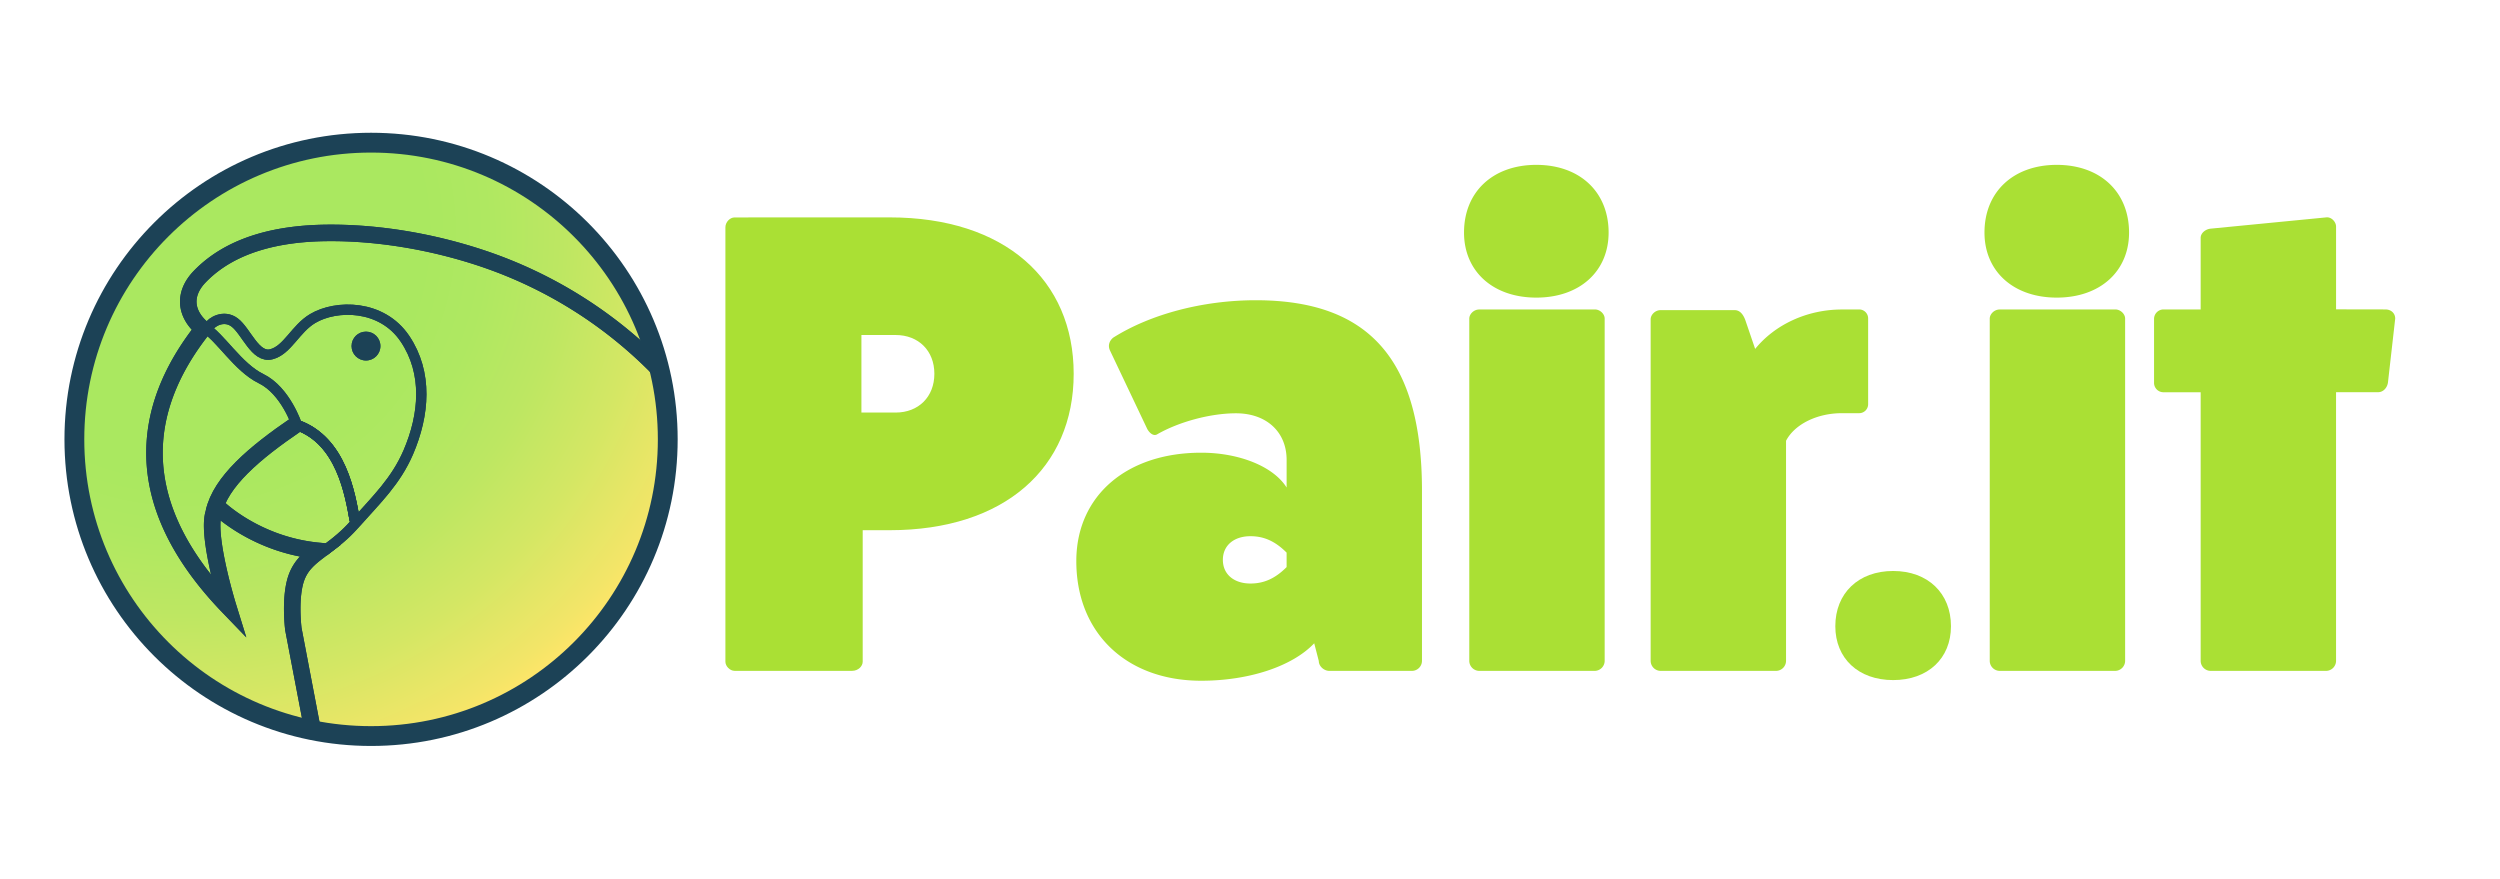 <svg xmlns="http://www.w3.org/2000/svg" xmlns:xlink="http://www.w3.org/1999/xlink" viewBox="0 0 2185 768"><defs><style>.cls-1,.cls-10,.cls-4,.cls-8,.cls-9{fill:none;}.cls-2{clip-path:url(#clip-path);}.cls-3{fill:url(#radial-gradient);}.cls-10,.cls-4,.cls-8,.cls-9{stroke:#1c4256;stroke-miterlimit:10;}.cls-4{stroke-width:40px;}.cls-5{clip-path:url(#clip-path-3);}.cls-6{fill:url(#radial-gradient-2);}.cls-7{fill:#1c4256;}.cls-8{stroke-width:9.02px;}.cls-9{stroke-width:14.44px;}.cls-10{stroke-width:17.32px;}.cls-11{fill:#aae034;}</style><clipPath id="clip-path"><circle class="cls-1" cx="-899.5" cy="-567.5" r="718.5"/></clipPath><radialGradient id="radial-gradient" cx="-1357" cy="-1069" r="1396" gradientUnits="userSpaceOnUse"><stop offset="0.42" stop-color="#aae860"/><stop offset="0.53" stop-color="#afe861"/><stop offset="0.66" stop-color="#bde762"/><stop offset="0.8" stop-color="#d4e764"/><stop offset="0.95" stop-color="#f3e568"/><stop offset="0.99" stop-color="#ffe569"/></radialGradient><clipPath id="clip-path-3"><circle class="cls-1" cx="324.31" cy="384" r="259.31"/></clipPath><radialGradient id="radial-gradient-2" cx="159.2" cy="203.01" r="503.82" xlink:href="#radial-gradient"/></defs><title>Pairit.logotitle</title><g id="Parrot_Trace" data-name="Parrot Trace"><g class="cls-2"><circle class="cls-3" cx="-1357" cy="-1069" r="1396"/><path class="cls-4" d="M-164.54-695.88q-10.83-13-22.38-25.38C-308.42-852-463.75-950.66-633-1006.84c-118.75-39.41-250.94-62.23-376.19-60.6-108.57,1.41-227.08,24.72-305.33,106-40.32,41.89-35.4,90.36,7.83,126.38-129.09,163.06-203.83,397.47,61.15,672.64,0,0-66.24-214-25.48-241.2,0,0,92.09,92,245.45,106.3-24.81,19-43,35-53.51,61.86-18.68,47.56-8.49,127.39-8.49,127.39l71.34,373.69,747.38-127.39L-19.19-351C-5.54-377.7-39-459.31-47.16-484.09A641.85,641.85,0,0,0-164.54-695.88Z"/></g><g class="cls-2"><path class="cls-4" d="M-164.54-695.88q-10.83-13-22.38-25.38C-308.42-852-463.75-950.66-633-1006.84c-118.75-39.41-250.94-62.23-376.19-60.6-108.57,1.41-227.08,24.72-305.33,106-40.32,41.89-35.4,90.36,7.83,126.38-129.09,163.06-203.83,397.47,61.15,672.64,0,0-66.24-214-25.48-241.2,0,0,92.09,92,245.45,106.3-24.81,19-43,35-53.51,61.86-18.68,47.56-8.49,127.39-8.49,127.39l71.34,373.69,747.38-127.39L-19.19-351C-5.54-377.7-39-459.31-47.16-484.09A641.85,641.85,0,0,0-164.54-695.88Z"/></g><g class="cls-5"><circle class="cls-6" cx="159.2" cy="203.01" r="503.82"/><circle class="cls-7" cx="319.87" cy="302.46" r="12.61"/><path class="cls-8" d="M310.09,454.93c-4.15-22.23-11.5-69.93-50.6-83.5,0,0-9.81-30-31.26-40.46-20.42-9.92-35.93-36.81-49.47-44.48"/><path class="cls-9" d="M259.3,370.7c-36.94,25.12-66.49,50.24-72.4,76.83"/><path class="cls-8" d="M182.91,285.29c1.57-3.45,12.49-10.71,22.14-3.48,10.21,7.65,18.05,31.48,32.15,27.81s21-22.3,36.14-31.26C293.84,266.17,333.67,266,353.9,296s17,66.55,3,99.2C346,420.54,329,436.66,311.89,456c-7.94,8.86-12.84,13.88-29,25.87"/><path class="cls-8" d="M310.09,454.93c-3.8-22.29-11.5-69.93-50.6-83.5"/><path class="cls-9" d="M589.56,337.67q-3.91-4.68-8.08-9.16a387.28,387.28,0,0,0-161-103.07c-42.86-14.22-90.57-22.46-135.77-21.87-39.18.51-82,8.92-110.2,38.26-14.55,15.12-12.78,32.61,2.83,45.61-46.59,58.85-73.56,143.45,22.07,242.76,0,0-23.91-77.24-9.2-87.05,0,0,33.23,33.2,88.58,38.37-9,6.84-15.5,12.63-19.31,22.32-6.74,17.16-3.07,46-3.07,46l25.75,134.87,269.73-46L642,462.15c4.93-9.65-7.15-39.11-10.1-48A231.65,231.65,0,0,0,589.56,337.67Z"/></g><circle class="cls-10" cx="324.31" cy="384" r="259.31"/><g class="cls-5"><circle class="cls-7" cx="319.87" cy="302.46" r="12.61"/><path class="cls-8" d="M310.09,454.93c-4.15-22.23-11.5-69.93-50.6-83.5,0,0-9.81-30-31.26-40.46-20.42-9.92-35.93-36.81-49.47-44.48"/><path class="cls-9" d="M259.3,370.7c-36.94,25.12-66.49,50.24-72.4,76.83"/><path class="cls-8" d="M182.91,285.29c1.57-3.45,12.49-10.71,22.14-3.48,10.21,7.65,18.05,31.48,32.15,27.81s21-22.3,36.14-31.26C293.84,266.17,333.67,266,353.9,296s17,66.55,3,99.2C346,420.54,329,436.66,311.89,456c-7.94,8.86-12.84,13.88-29,25.87"/><path class="cls-8" d="M310.09,454.93c-3.8-22.29-11.5-69.93-50.6-83.5"/><path class="cls-9" d="M589.56,337.67q-3.91-4.68-8.08-9.16a387.28,387.28,0,0,0-161-103.07c-42.86-14.22-90.57-22.46-135.77-21.87-39.18.51-82,8.92-110.2,38.26-14.55,15.12-12.78,32.61,2.83,45.61-46.59,58.85-73.56,143.45,22.07,242.76,0,0-23.91-77.24-9.2-87.05,0,0,33.23,33.2,88.58,38.37-9,6.84-15.5,12.63-19.31,22.32-6.74,17.16-3.07,46-3.07,46l25.75,134.87,269.73-46L642,462.15c4.93-9.65-7.15-39.11-10.1-48A231.65,231.65,0,0,0,589.56,337.67Z"/></g></g><g id="Layer_1" data-name="Layer 1"><path class="cls-11" d="M777.58,190c100.51,0,160.82,54.56,160.82,136.7s-60.31,136.7-160.82,136.7H754V578.31c0,4-4,8-9.19,8H642c-4,0-8-4-8-8V198.66c0-4.59,4-8.62,8-8.62Zm5.17,170.58c20.1,0,33.89-13.79,33.89-33.89s-13.79-33.89-33.89-33.89H752.88v67.77Z"/><path class="cls-11" d="M970,306.06c-1.72-4-.57-8,2.87-10.91,32.74-20.68,78.69-32.74,124.63-32.74,99.36,0,145.31,52.27,145.31,166.56V577.73a8.83,8.83,0,0,1-8.62,8.62h-72.37c-4.59,0-9.19-4-9.19-8.62l-4-15.51c-19,20.1-56.86,32.74-98.79,32.74-66.05,0-109.7-42.5-109.13-105.68.57-56.29,44.23-93.62,109.13-93.62,33.31,0,63.18,12.06,74.67,30.44V402c0-24.7-17.81-40.78-44.23-40.78-22.4,0-50,7.47-68.92,18.38-2.87,1.72-6.32-.57-8.62-4.59ZM1124.5,483c-9.76-9.76-19.53-14.36-31.59-14.36-14.36,0-24.12,8-24.12,20.68s9.76,20.68,24.12,20.68c12.06,0,21.83-4.59,31.59-14.36Z"/><path class="cls-11" d="M1405.92,203.25c0,33.89-25.27,56.86-63.18,56.86s-63.18-23-63.18-56.86c0-35.61,25.27-59.16,63.18-59.16S1405.92,167.64,1405.92,203.25Zm-12.06,67.2c4.59,0,8.62,4,8.62,8V577.73a8.83,8.83,0,0,1-8.62,8.62H1292.77a8.83,8.83,0,0,1-8.62-8.62V278.5c0-4,4-8,8.62-8Z"/><path class="cls-11" d="M1624.75,270.45a7.85,7.85,0,0,1,8,8v74.67a7.85,7.85,0,0,1-8,8h-14.93c-21.83,0-41.35,9.76-48.82,24.12V577.73a8.83,8.83,0,0,1-8.62,8.62H1451.29a8.83,8.83,0,0,1-8.62-8.62V279.07c0-4,4-8,8.62-8h64.9c4.59,0,7.47,4,9.19,8.62l8.62,25.27c17.23-21.25,45.38-34.46,75.82-34.46Z"/><path class="cls-11" d="M1654.61,594.39c-30.44,0-50.54-19-50.54-47.1,0-28.72,20.1-48.25,50.54-48.25s50.54,19.53,50.54,48.25C1705.15,575.44,1685.05,594.39,1654.61,594.39Z"/><path class="cls-11" d="M1860.8,203.25c0,33.89-25.27,56.86-63.18,56.86s-63.18-23-63.18-56.86c0-35.61,25.27-59.16,63.18-59.16S1860.8,167.64,1860.8,203.25Zm-12.06,67.2c4.59,0,8.62,4,8.62,8V577.73a8.83,8.83,0,0,1-8.62,8.62H1747.65a8.83,8.83,0,0,1-8.62-8.62V278.5c0-4,4-8,8.62-8Z"/><path class="cls-11" d="M2084.79,270.45c5.17,0,8.62,3.45,8.62,8l-6.32,55.71c-.57,4.59-4,8.62-8.62,8.62h-36.76V577.73a8.83,8.83,0,0,1-8.62,8.62H1932a8.83,8.83,0,0,1-8.62-8.62V342.82h-32.74a8.21,8.21,0,0,1-8-8V279.07a8.35,8.35,0,0,1,8-8.62h32.74V207.85c0-4,4-7.47,8.62-8L2033.1,190c4.59-.57,8.62,4,8.62,8v72.37Z"/></g></svg>